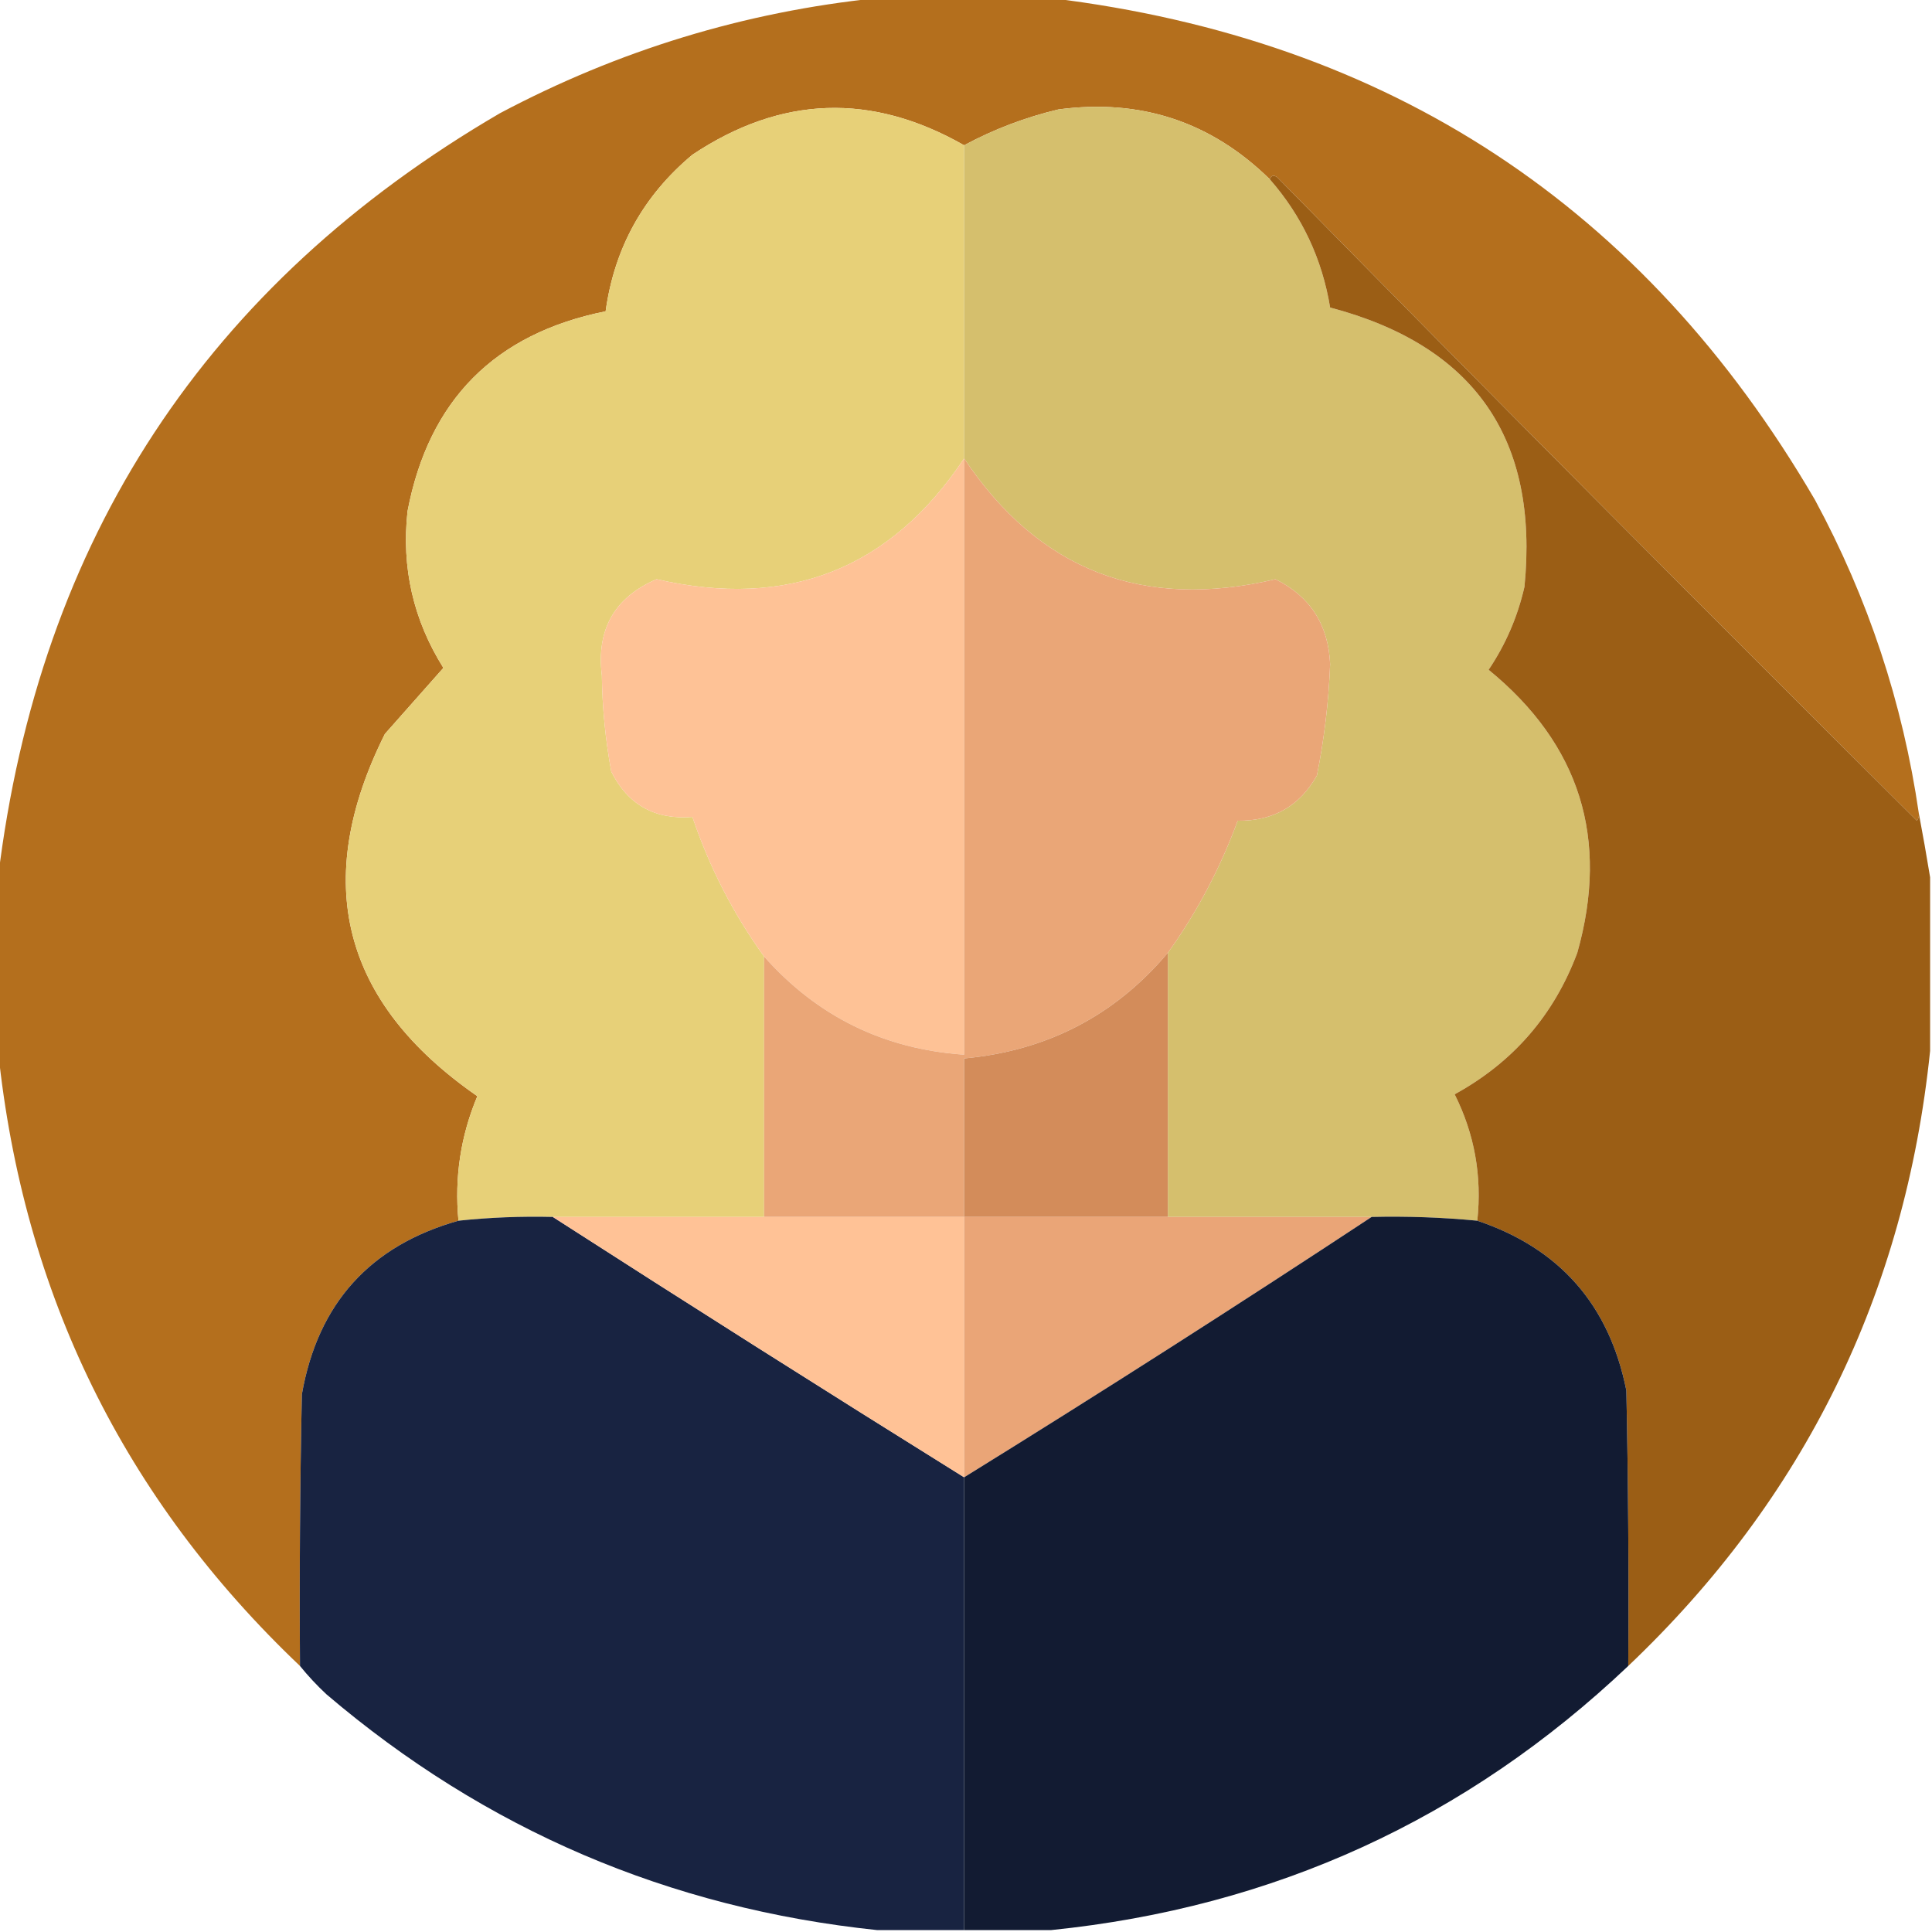 <?xml version="1.0" encoding="UTF-8"?>
<!DOCTYPE svg PUBLIC "-//W3C//DTD SVG 1.1//EN" "http://www.w3.org/Graphics/SVG/1.1/DTD/svg11.dtd">
<svg xmlns="http://www.w3.org/2000/svg" version="1.1" width="512px" height="512px" style="shape-rendering:geometricPrecision; text-rendering:geometricPrecision; image-rendering:optimizeQuality; fill-rule:evenodd; clip-rule:evenodd" xmlns:xlink="http://www.w3.org/1999/xlink">
<g><path style="opacity:1" fill="#b46f1d" d="M 232.5,-0.5 C 247.833,-0.5 263.167,-0.5 278.5,-0.5C 368.144,10.388 435.644,54.721 481,132.5C 495.073,158.553 504.24,186.22 508.5,215.5C 508.631,216.239 508.464,216.906 508,217.5C 451.139,160.973 394.639,104.139 338.5,47C 337.563,46.308 336.897,46.475 336.5,47.5C 320.952,32.262 302.285,26.095 280.5,29C 271.691,31.1 263.357,34.267 255.5,38.5C 230.984,24.51 206.984,25.343 183.5,41C 170.487,51.859 162.82,65.692 160.5,82.5C 131.1,88.4 113.6,106.066 108,135.5C 106.366,150.462 109.533,164.295 117.5,177C 112.346,182.822 107.18,188.655 102,194.5C 82.436,233.634 90.603,265.634 126.5,290.5C 122.078,301.054 120.411,312.054 121.5,323.5C 98.06,330.109 84.227,345.442 80,369.5C 79.5,393.498 79.333,417.498 79.5,441.5C 32.832,397.161 6.165,342.828 -0.5,278.5C -0.5,263.167 -0.5,247.833 -0.5,232.5C 10.387,142.857 54.721,75.357 132.5,30C 163.971,13.305 197.304,3.139 232.5,-0.5 Z"/></g>
<g><path style="opacity:1" fill="#e7d078" d="M 255.5,38.5 C 255.5,66.167 255.5,93.833 255.5,121.5C 235.965,150.829 208.798,161.495 174,153.5C 162.845,158.301 158.012,166.801 159.5,179C 159.613,187.581 160.447,196.081 162,204.5C 166.422,213.297 173.588,217.297 183.5,216.5C 188.01,229.856 194.344,242.189 202.5,253.5C 202.5,276.5 202.5,299.5 202.5,322.5C 183.833,322.5 165.167,322.5 146.5,322.5C 138.133,322.295 129.8,322.629 121.5,323.5C 120.411,312.054 122.078,301.054 126.5,290.5C 90.603,265.634 82.436,233.634 102,194.5C 107.18,188.655 112.346,182.822 117.5,177C 109.533,164.295 106.366,150.462 108,135.5C 113.6,106.066 131.1,88.4 160.5,82.5C 162.82,65.692 170.487,51.859 183.5,41C 206.984,25.343 230.984,24.51 255.5,38.5 Z"/></g>
<g><path style="opacity:1" fill="#d5bf6d" d="M 336.5,47.5 C 345.034,57.238 350.367,68.571 352.5,81.5C 390.699,91.574 407.866,116.241 404,155.5C 402.181,163.466 399.014,170.8 394.5,177.5C 418.7,197.272 426.534,222.272 418,252.5C 411.815,269.019 400.982,281.519 385.5,290C 390.771,300.526 392.771,311.692 391.5,323.5C 382.199,322.613 372.866,322.279 363.5,322.5C 345.5,322.5 327.5,322.5 309.5,322.5C 309.5,299.167 309.5,275.833 309.5,252.5C 317.199,241.774 323.366,230.107 328,217.5C 337.444,217.616 344.444,213.616 349,205.5C 350.945,195.779 352.112,185.946 352.5,176C 352.033,165.539 347.199,158.039 338,153.5C 302.822,161.803 275.322,151.136 255.5,121.5C 255.5,93.833 255.5,66.167 255.5,38.5C 263.357,34.267 271.691,31.1 280.5,29C 302.285,26.095 320.952,32.262 336.5,47.5 Z"/></g>
<g><path style="opacity:1" fill="#9b5e15" d="M 508.5,215.5 C 509.573,221.156 510.573,226.823 511.5,232.5C 511.5,247.833 511.5,263.167 511.5,278.5C 504.835,342.828 478.168,397.161 431.5,441.5C 431.667,417.164 431.5,392.831 431,368.5C 426.478,345.817 413.312,330.817 391.5,323.5C 392.771,311.692 390.771,300.526 385.5,290C 400.982,281.519 411.815,269.019 418,252.5C 426.534,222.272 418.7,197.272 394.5,177.5C 399.014,170.8 402.181,163.466 404,155.5C 407.866,116.241 390.699,91.574 352.5,81.5C 350.367,68.571 345.034,57.238 336.5,47.5C 336.897,46.475 337.563,46.308 338.5,47C 394.639,104.139 451.139,160.973 508,217.5C 508.464,216.906 508.631,216.239 508.5,215.5 Z"/></g>
<g><path style="opacity:1" fill="#fec296" d="M 255.5,121.5 C 255.5,174.167 255.5,226.833 255.5,279.5C 234.244,278.038 216.577,269.372 202.5,253.5C 194.344,242.189 188.01,229.856 183.5,216.5C 173.588,217.297 166.422,213.297 162,204.5C 160.447,196.081 159.613,187.581 159.5,179C 158.012,166.801 162.845,158.301 174,153.5C 208.798,161.495 235.965,150.829 255.5,121.5 Z"/></g>
<g><path style="opacity:1" fill="#eaa677" d="M 255.5,121.5 C 275.322,151.136 302.822,161.803 338,153.5C 347.199,158.039 352.033,165.539 352.5,176C 352.112,185.946 350.945,195.779 349,205.5C 344.444,213.616 337.444,217.616 328,217.5C 323.366,230.107 317.199,241.774 309.5,252.5C 295.471,269.131 277.471,278.464 255.5,280.5C 255.5,294.5 255.5,308.5 255.5,322.5C 237.833,322.5 220.167,322.5 202.5,322.5C 202.5,299.5 202.5,276.5 202.5,253.5C 216.577,269.372 234.244,278.038 255.5,279.5C 255.5,226.833 255.5,174.167 255.5,121.5 Z"/></g>
<g><path style="opacity:1" fill="#d38c5a" d="M 309.5,252.5 C 309.5,275.833 309.5,299.167 309.5,322.5C 291.5,322.5 273.5,322.5 255.5,322.5C 255.5,308.5 255.5,294.5 255.5,280.5C 277.471,278.464 295.471,269.131 309.5,252.5 Z"/></g>
<g><path style="opacity:1" fill="#182341" d="M 146.5,322.5 C 182.628,345.736 218.961,368.736 255.5,391.5C 255.5,431.5 255.5,471.5 255.5,511.5C 247.833,511.5 240.167,511.5 232.5,511.5C 177.3,505.728 128.633,484.895 86.5,449C 83.961,446.63 81.628,444.13 79.5,441.5C 79.333,417.498 79.5,393.498 80,369.5C 84.227,345.442 98.06,330.109 121.5,323.5C 129.8,322.629 138.133,322.295 146.5,322.5 Z"/></g>
<g><path style="opacity:1" fill="#ffc296" d="M 146.5,322.5 C 165.167,322.5 183.833,322.5 202.5,322.5C 220.167,322.5 237.833,322.5 255.5,322.5C 255.5,345.5 255.5,368.5 255.5,391.5C 218.961,368.736 182.628,345.736 146.5,322.5 Z"/></g>
<g><path style="opacity:1" fill="#eaa577" d="M 255.5,322.5 C 273.5,322.5 291.5,322.5 309.5,322.5C 327.5,322.5 345.5,322.5 363.5,322.5C 327.875,345.985 291.875,368.985 255.5,391.5C 255.5,368.5 255.5,345.5 255.5,322.5 Z"/></g>
<g><path style="opacity:1" fill="#121b32" d="M 363.5,322.5 C 372.866,322.279 382.199,322.613 391.5,323.5C 413.312,330.817 426.478,345.817 431,368.5C 431.5,392.831 431.667,417.164 431.5,441.5C 388.616,482.147 337.616,505.48 278.5,511.5C 270.833,511.5 263.167,511.5 255.5,511.5C 255.5,471.5 255.5,431.5 255.5,391.5C 291.875,368.985 327.875,345.985 363.5,322.5 Z"/></g>
</svg>
